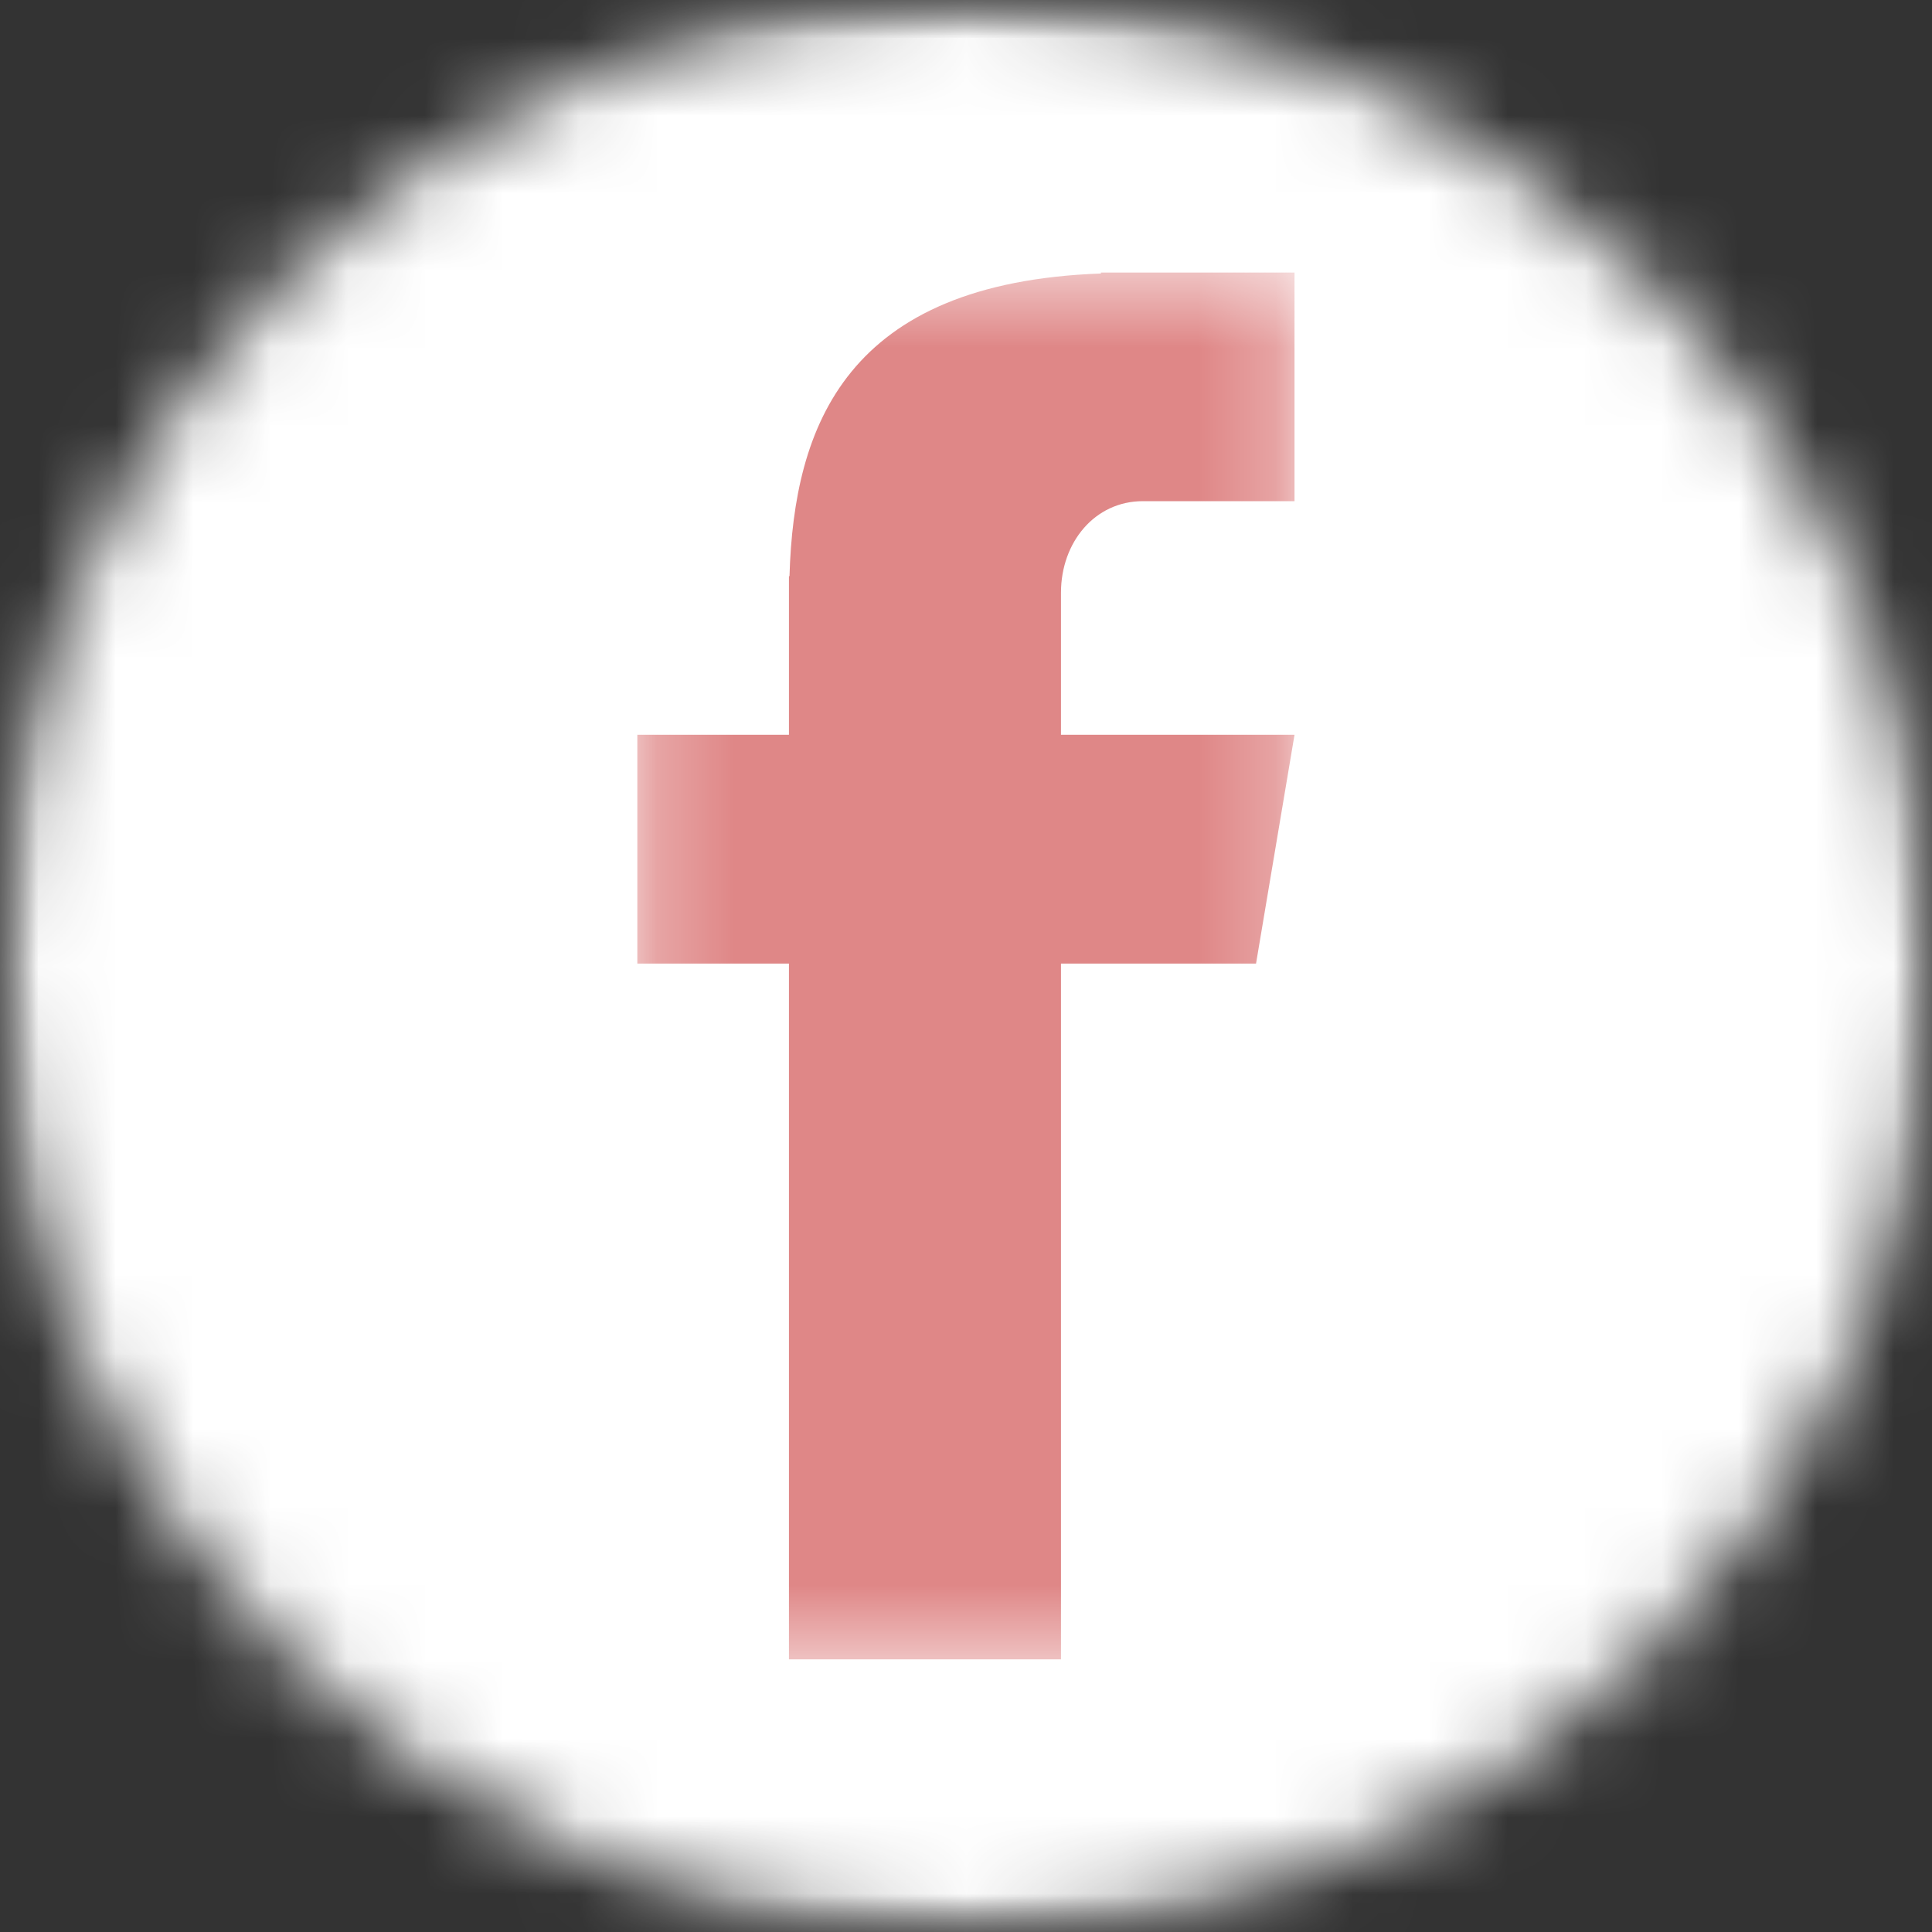 <svg width="25" height="25" viewBox="0 0 25 25" fill="none" xmlns="http://www.w3.org/2000/svg">
<rect x="0" y="0" width="25" height="25" fill="#333333" stroke="none"/>
<mask id="mask0_182_795" style="mask-type:luminance" maskUnits="userSpaceOnUse" x="0" y="0" width="25" height="25">
<path d="M0 0H25V25H0V0Z" fill="white"/>
</mask>
<g mask="url(#mask0_182_795)">
<mask id="mask1_182_795" style="mask-type:luminance" maskUnits="userSpaceOnUse" x="0" y="0" width="25" height="25">
<path d="M12.5 0C5.597 0 0 5.597 0 12.5C0 19.404 5.597 25 12.5 25C19.404 25 25 19.404 25 12.5C25 5.597 19.404 0 12.5 0Z" fill="white"/>
</mask>
<g mask="url(#mask1_182_795)">
<path d="M0 0H25V25H0V0Z" fill="white"/>
</g>
</g>
<mask id="mask2_182_795" style="mask-type:luminance" maskUnits="userSpaceOnUse" x="8" y="3" width="9" height="19">
<path d="M8.247 3.5H16.767V21.505H8.247V3.5Z" fill="white"/>
</mask>
<g mask="url(#mask2_182_795)">
<path d="M14.789 6.485H16.751V3.527H14.246V3.539C10.952 3.659 10.273 5.505 10.216 7.455H10.209V9.508H8.247V12.469H10.209V21.472H13.729V12.469H16.253L16.751 9.508H13.729V7.67C13.729 7.017 14.167 6.485 14.789 6.485Z" fill="#DF8787"/>
</g>
</svg>

